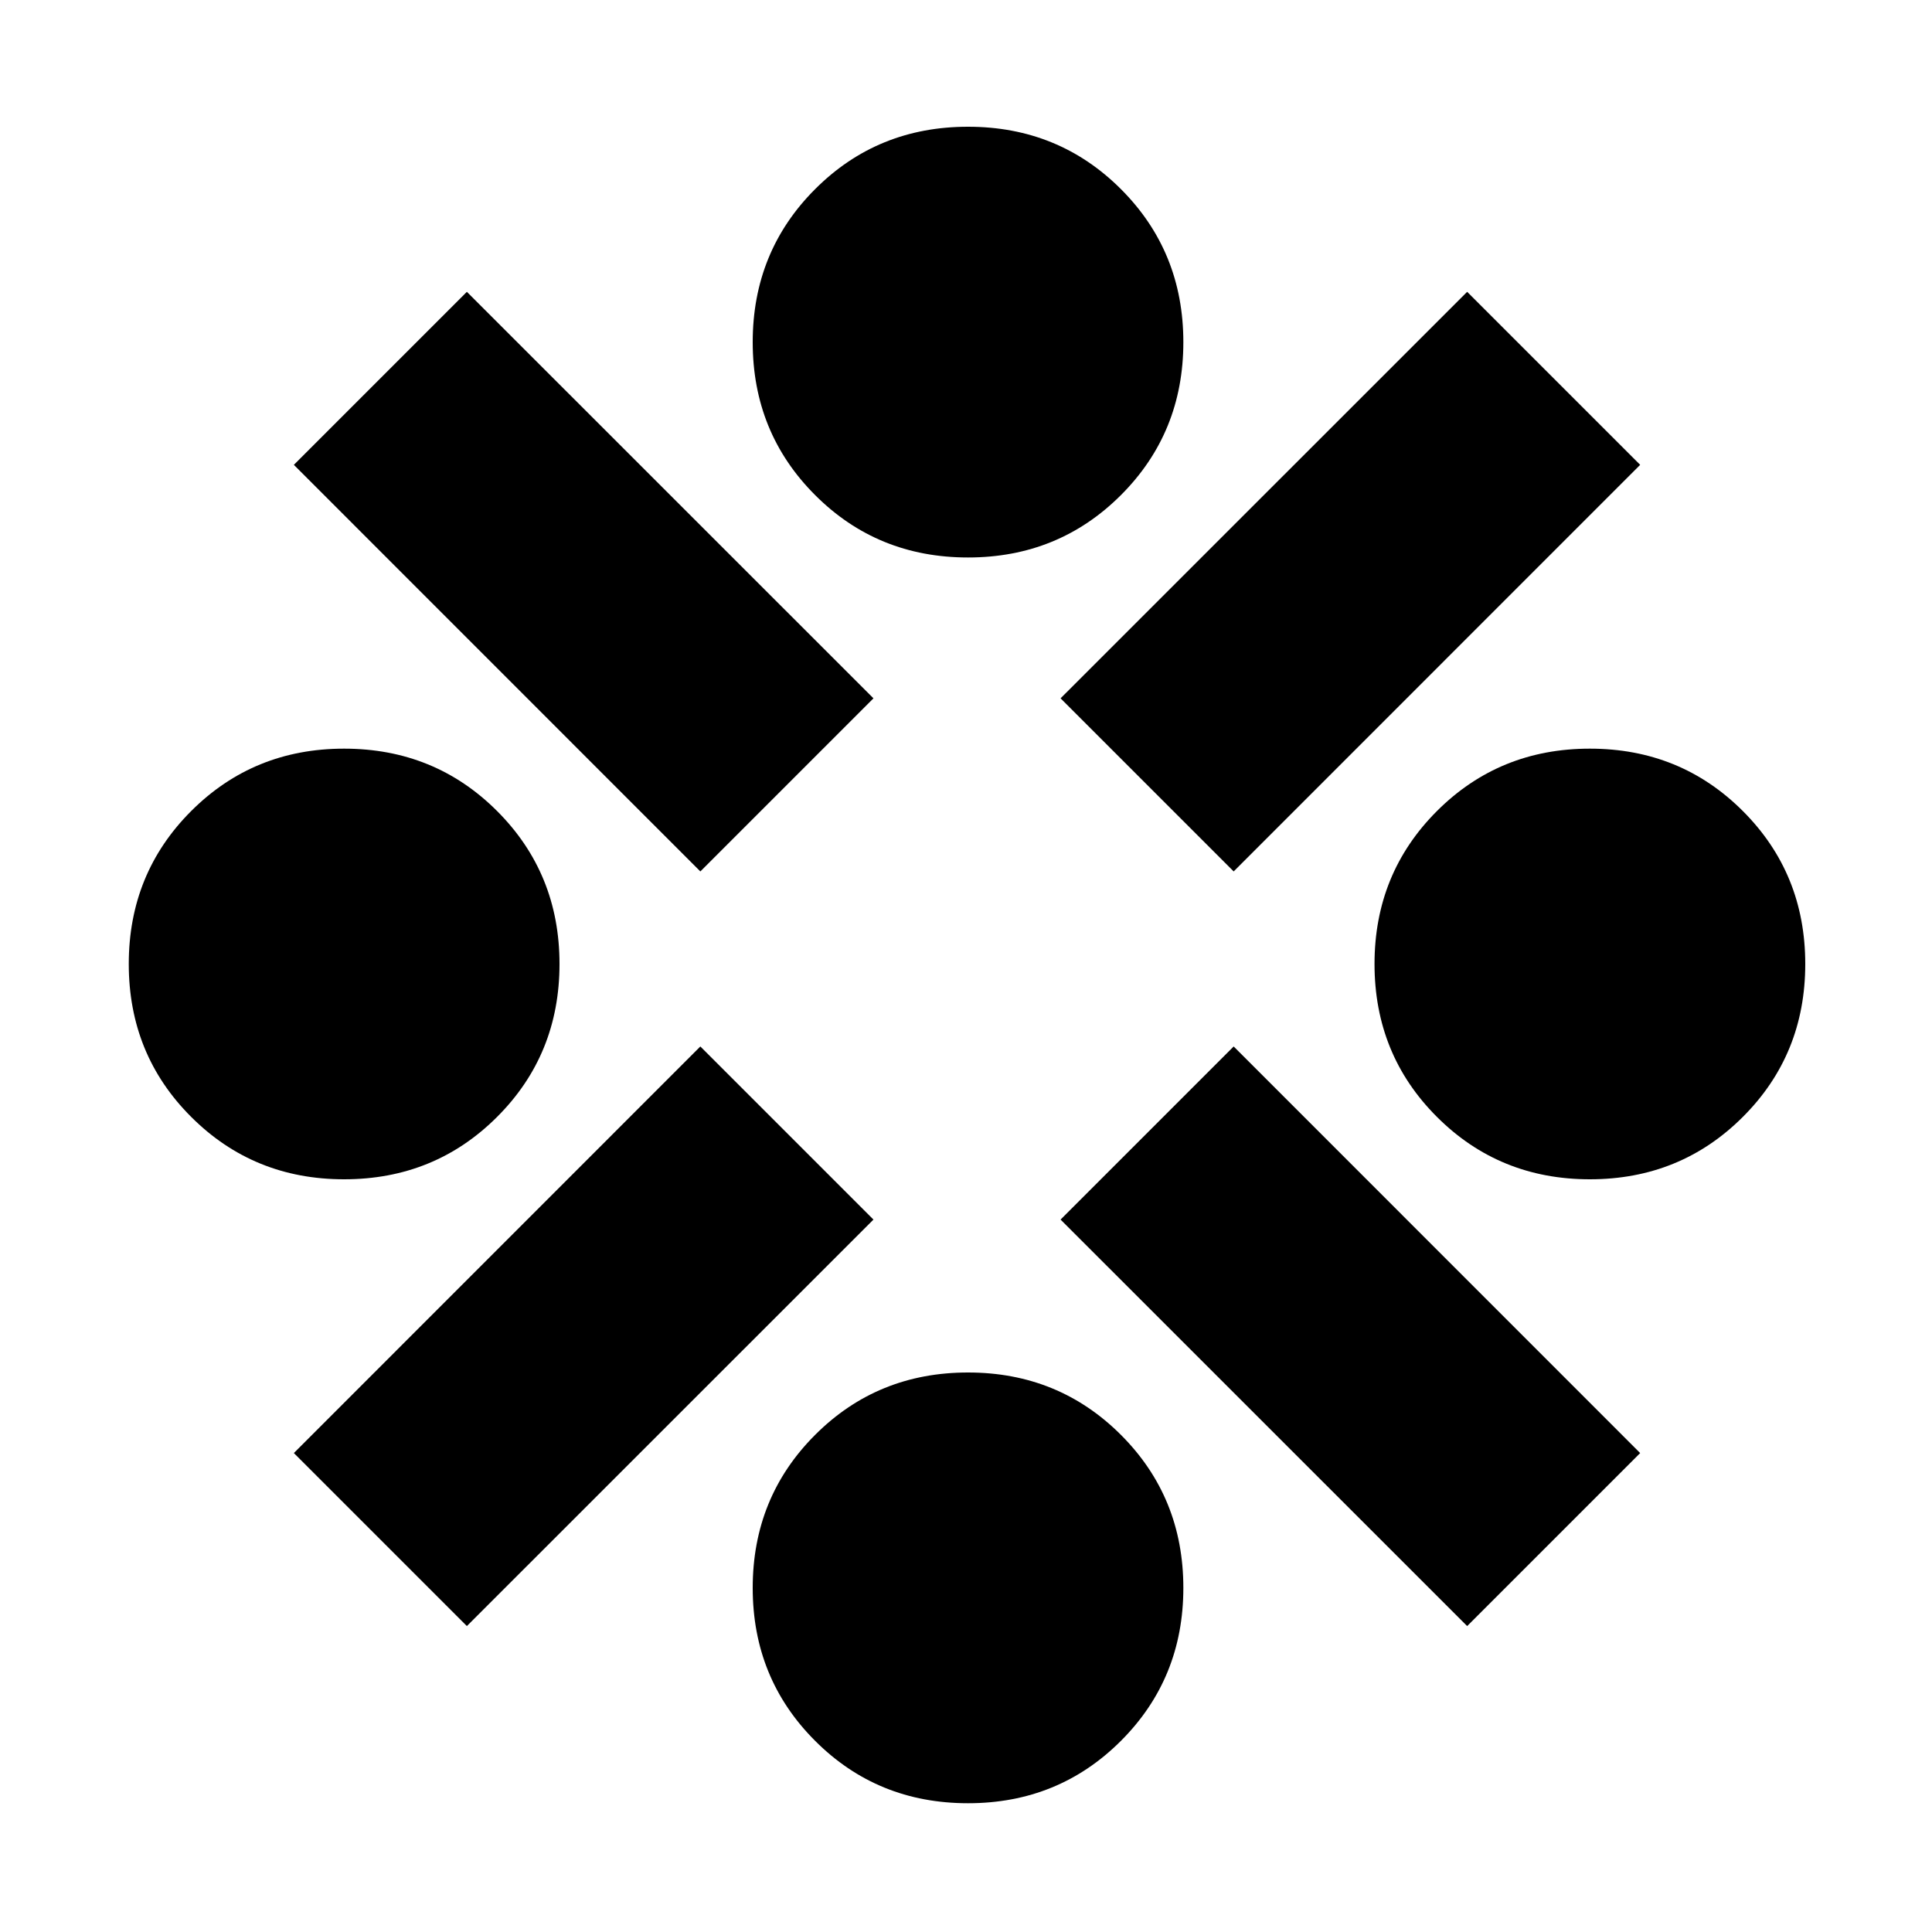 <svg xmlns="http://www.w3.org/2000/svg" height="20" width="20"><path d="M16.458 12.208Q15.521 12.208 14.875 11.562Q14.229 10.917 14.229 9.979Q14.229 9.042 14.875 8.396Q15.521 7.75 16.458 7.75Q17.396 7.75 18.042 8.396Q18.688 9.042 18.688 9.979Q18.688 10.917 18.042 11.562Q17.396 12.208 16.458 12.208ZM3.562 12.208Q2.625 12.208 1.979 11.562Q1.333 10.917 1.333 9.979Q1.333 9.042 1.979 8.396Q2.625 7.75 3.562 7.75Q4.5 7.75 5.146 8.396Q5.792 9.042 5.792 9.979Q5.792 10.917 5.146 11.562Q4.5 12.208 3.562 12.208ZM10.021 18.667Q9.083 18.667 8.438 18.021Q7.792 17.375 7.792 16.438Q7.792 15.5 8.438 14.854Q9.083 14.208 10.021 14.208Q10.958 14.208 11.604 14.854Q12.25 15.5 12.25 16.438Q12.25 17.375 11.604 18.021Q10.958 18.667 10.021 18.667ZM12.771 9.021 10.979 7.229 15.188 3.021 16.979 4.812ZM7.25 9.021 3.042 4.812 4.833 3.021 9.042 7.229ZM15.188 16.833 10.979 12.625 12.771 10.833 16.979 15.042ZM4.833 16.833 3.042 15.042 7.25 10.833 9.042 12.625ZM10.021 5.771Q9.083 5.771 8.438 5.125Q7.792 4.479 7.792 3.542Q7.792 2.604 8.438 1.958Q9.083 1.312 10.021 1.312Q10.958 1.312 11.604 1.958Q12.25 2.604 12.25 3.542Q12.25 4.479 11.604 5.125Q10.958 5.771 10.021 5.771Z"/></svg>
